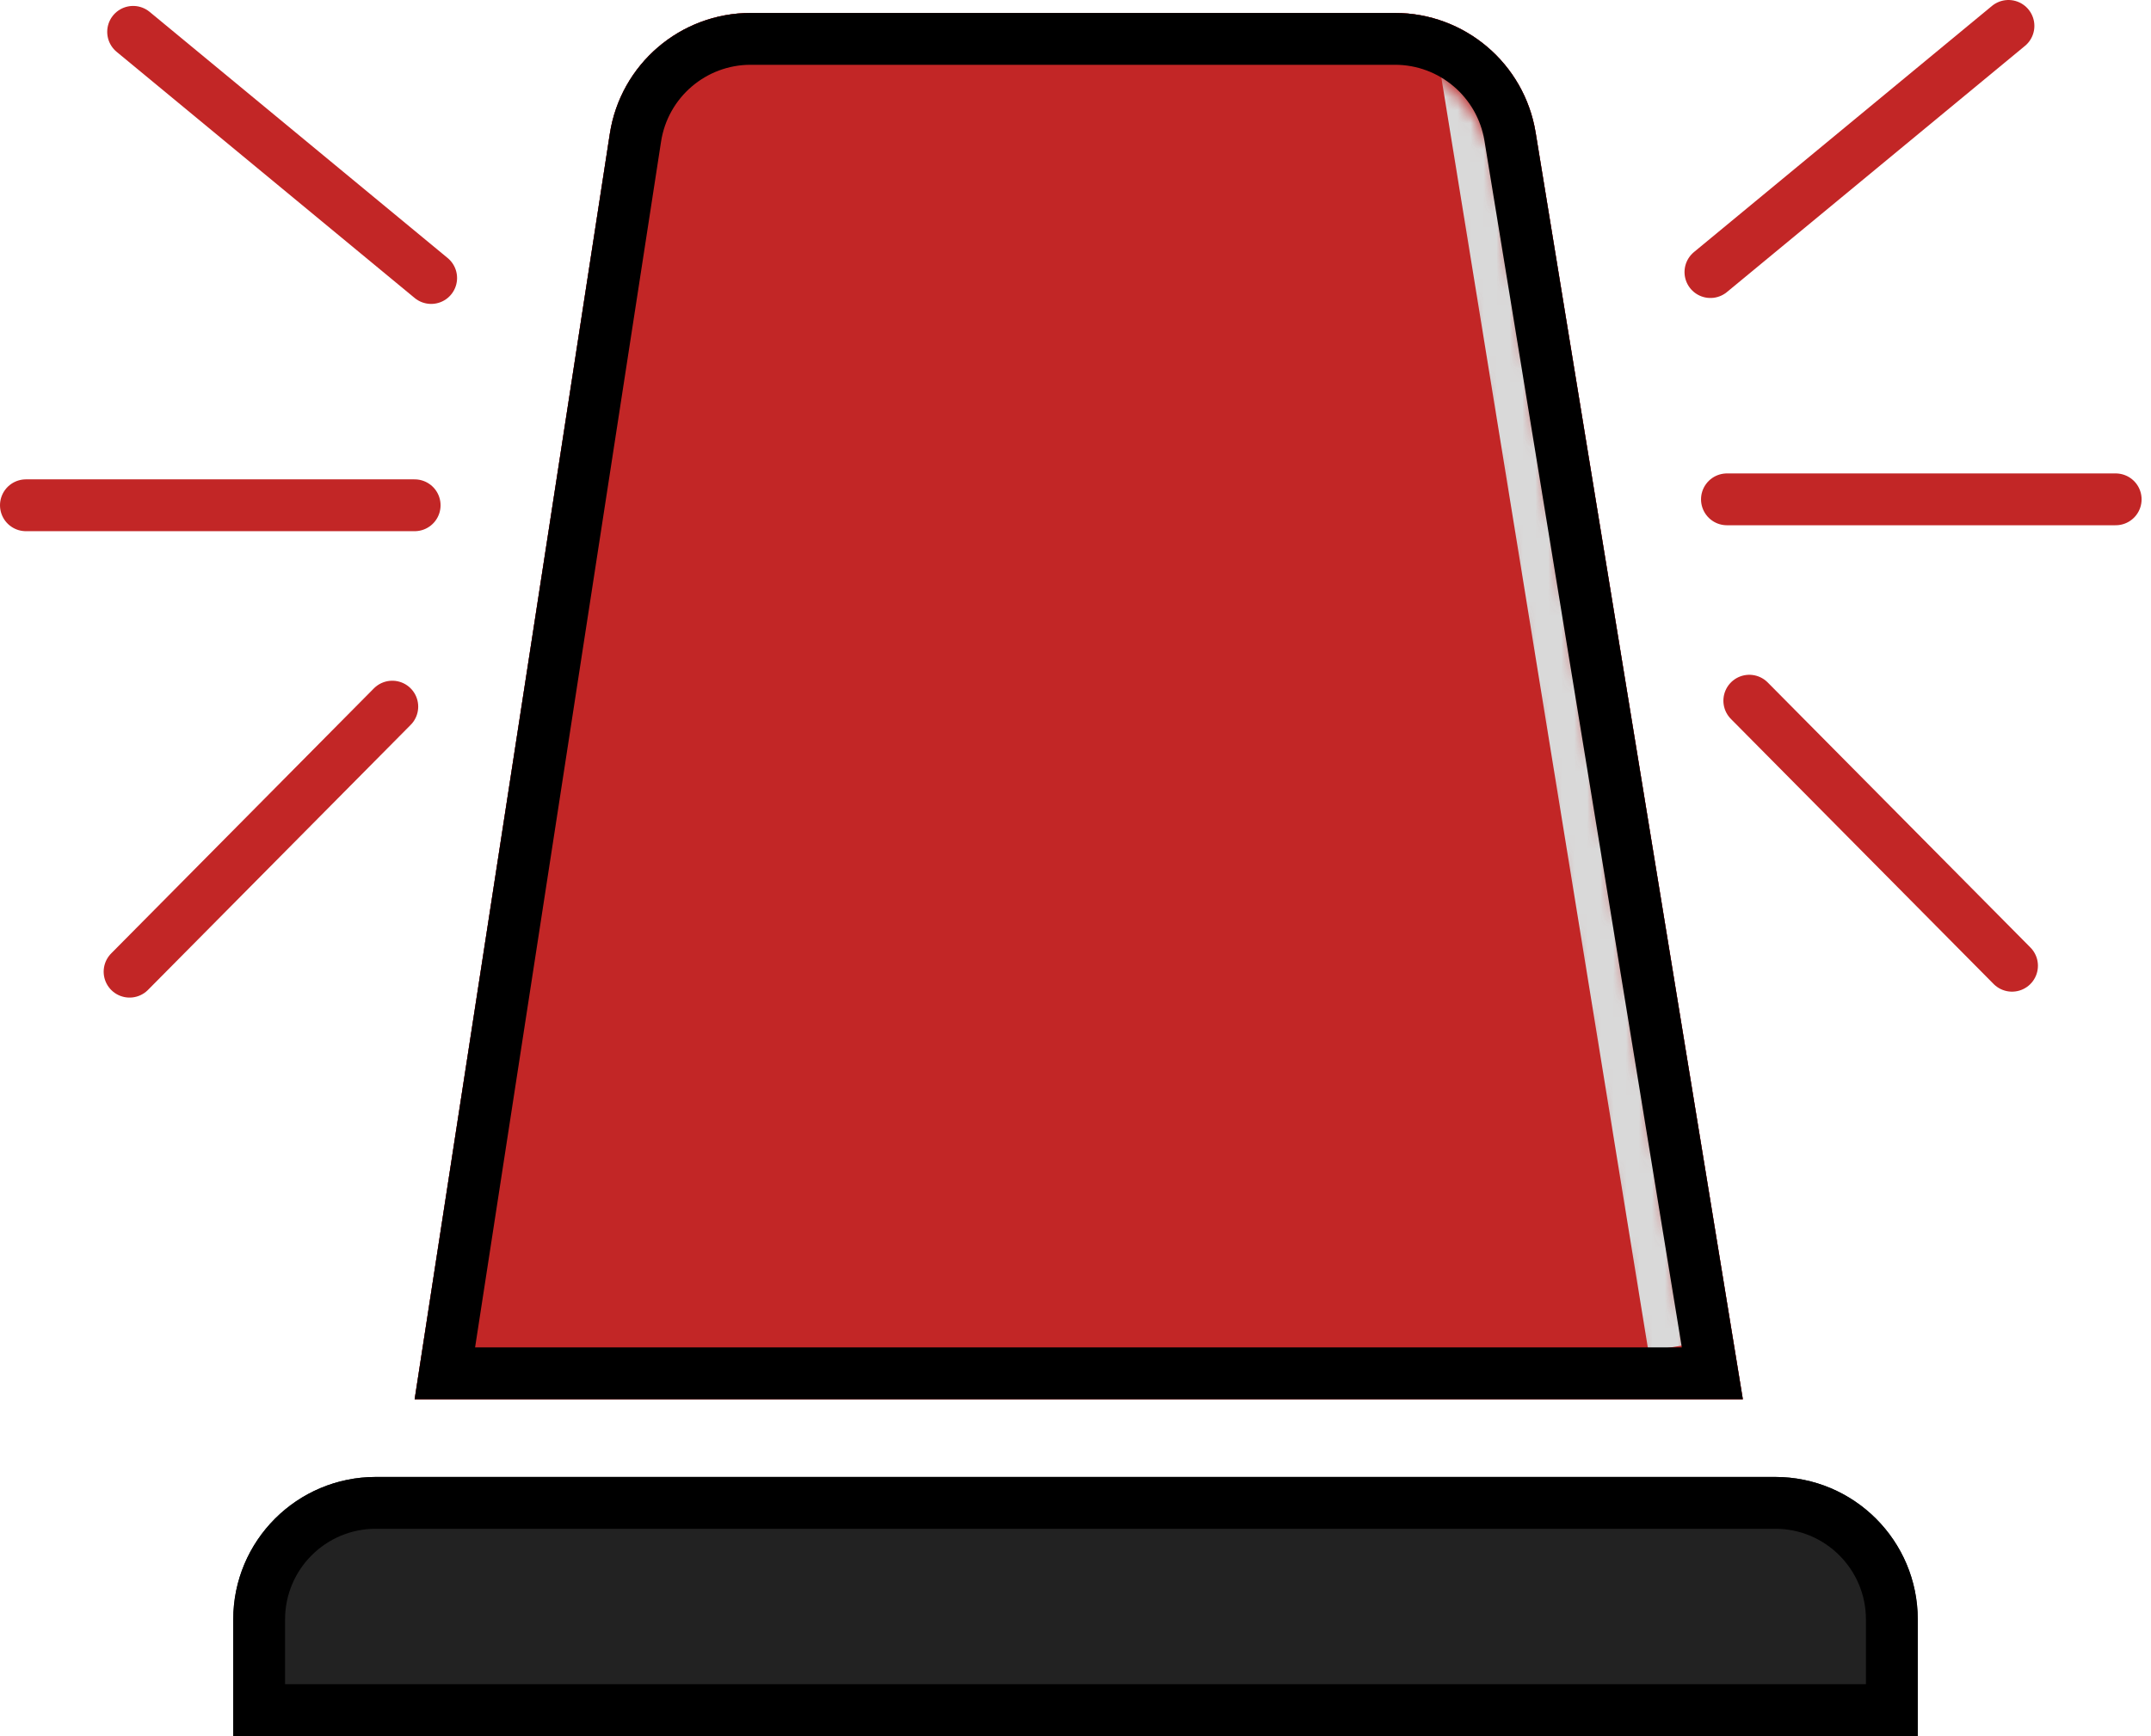 <svg width="166" height="134" viewBox="0 0 166 134" fill="none" xmlns="http://www.w3.org/2000/svg">
<path d="M18 125C18 118.925 22.925 114 29 114H137C143.075 114 148 118.925 148 125V134H18V125Z" fill="#222222"/>
<path d="M29 116H137C141.971 116 146 120.029 146 125V132H20V125C20 120.029 24.029 116 29 116Z" stroke="black" stroke-width="4"/>
<path d="M47.062 10.324C47.889 4.959 52.506 1 57.934 1H107.653C113.043 1 117.639 4.905 118.509 10.225L134.5 108H32L47.062 10.324Z" fill="#681C1C"/>
<path d="M47.062 10.324C47.889 4.959 52.506 1 57.934 1H107.653C113.043 1 117.639 4.905 118.509 10.225L134.5 108H32L47.062 10.324Z" fill="#C22626"/>
<path d="M30.274 54.542L10 75" stroke="#C22626" stroke-width="4" stroke-linecap="round"/>
<path d="M33.274 21.458L10.274 2.458" stroke="#C22626" stroke-width="4" stroke-linecap="round"/>
<path d="M32 39L2 39" stroke="#C22626" stroke-width="4" stroke-linecap="round"/>
<path d="M135 54.084L155.274 74.542" stroke="#C22626" stroke-width="4" stroke-linecap="round"/>
<path d="M132 21L155 2" stroke="#C22626" stroke-width="4" stroke-linecap="round"/>
<path d="M133.274 38.542L163.274 38.542" stroke="#C22626" stroke-width="4" stroke-linecap="round"/>
<mask id="mask0_21_419" style="mask-type:alpha" maskUnits="userSpaceOnUse" x="29" y="4" width="103" height="107">
<path d="M54.934 6H104.653C109.063 6 112.823 9.195 113.535 13.547L129.146 109H31.332L46.039 13.628C46.716 9.239 50.493 6 54.934 6Z" stroke="black" stroke-width="4"/>
</mask>
<g mask="url(#mask0_21_419)">
<rect x="103.313" y="-42.746" width="96" height="148.956" transform="rotate(-9.232 103.313 -42.746)" fill="#D9D9D9"/>
</g>
<path d="M57.934 3H107.653C112.063 3 115.823 6.195 116.535 10.547L132.146 106H34.332L49.039 10.628C49.716 6.239 53.493 3 57.934 3Z" stroke="black" stroke-width="4"/>
</svg>

